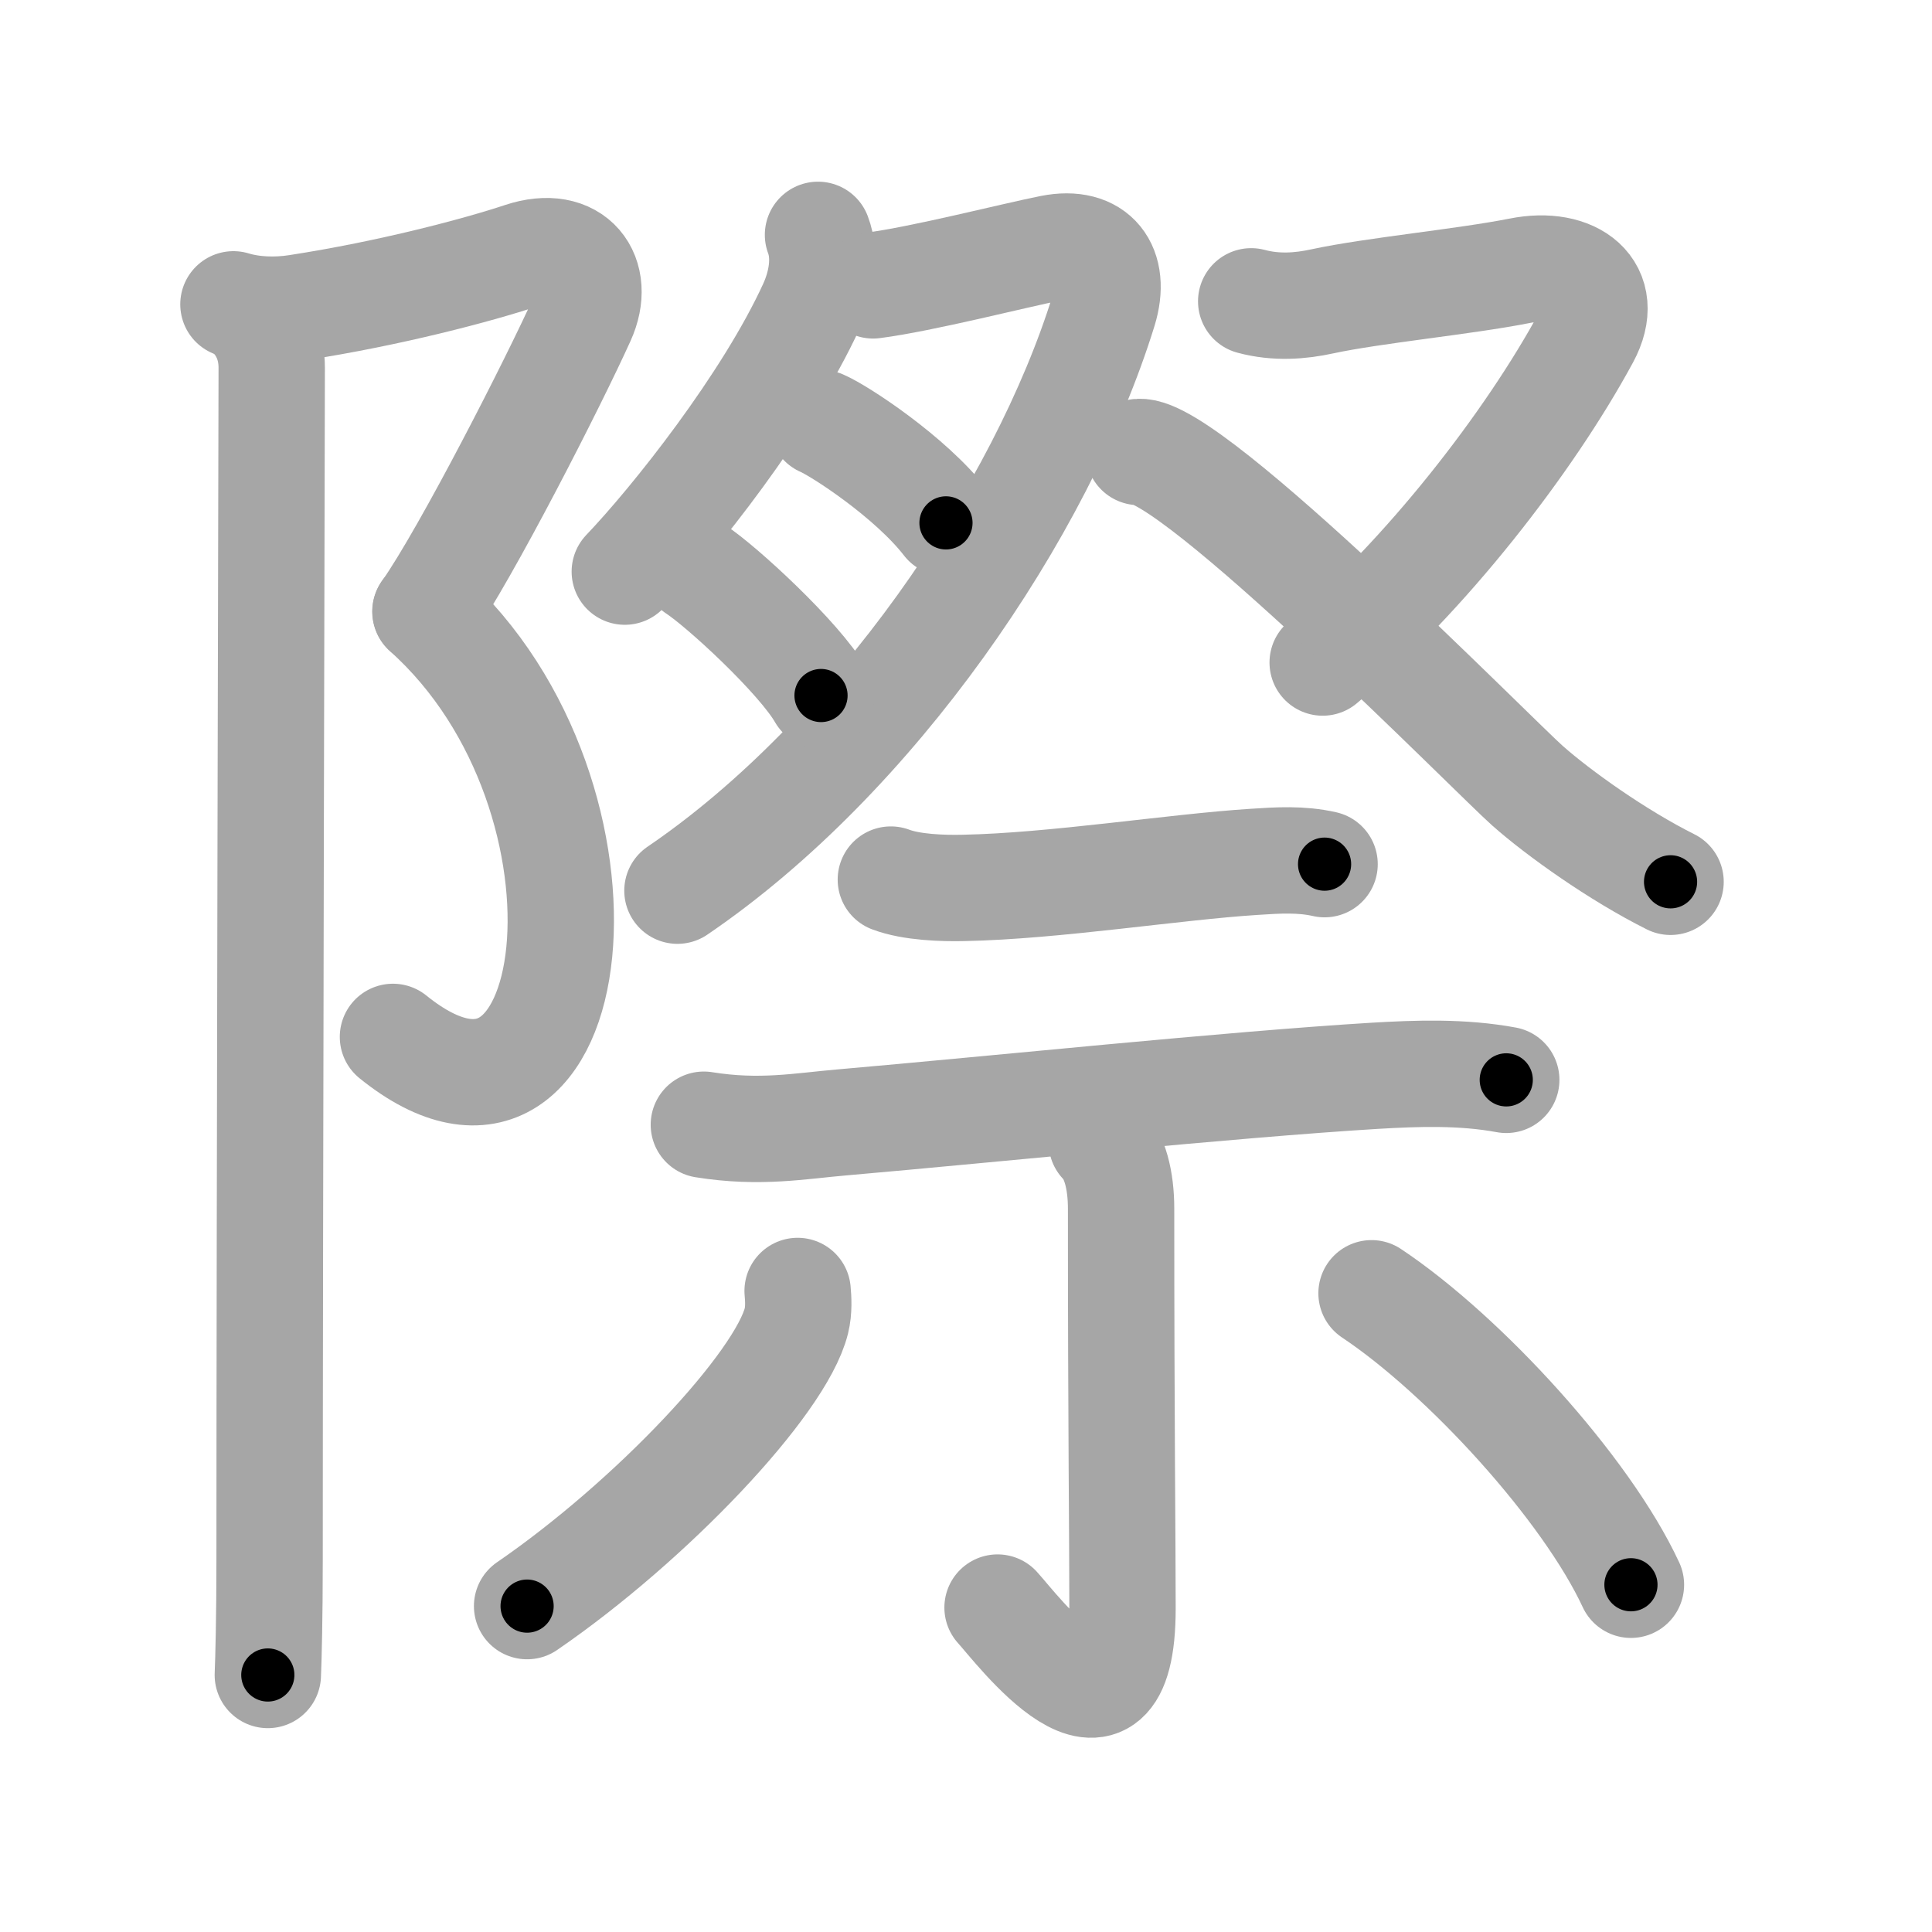 <svg xmlns="http://www.w3.org/2000/svg" viewBox="0 0 109 109" id="969b"><g fill="none" stroke="#a6a6a6" stroke-width="6" stroke-linecap="round" stroke-linejoin="round"><g><g><path d="M 13.17,17.17 c 1.08,0.33 2.39,0.38 3.6,0.19 5.26,-0.81 10.21,-2.13 12.65,-2.94 3,-1 4.53,1.14 3.42,3.58 -1.58,3.5 -6.5,13.17 -8.83,16.5" /><path d="M 24,34.5 c 11.75,10.5 9,32.75 -1.83,24" /><path d="M 14.12,17.75 c 0.75,0.75 1.21,1.75 1.21,3 0,0.87 -0.12,48.62 -0.12,67.25 0,3.26 -0.06,5.57 -0.1,6.5" /></g><g p4:phon="祭" xmlns:p4="http://kanjivg.tagaini.net"><g><g><path d="M 46.15,13.25 c 0.47,1.25 0.21,2.75 -0.36,4 -2.52,5.5 -7.79,12.12 -10.54,15" /><path d="M 49.26,16.1 c 2.75,-0.35 8.05,-1.71 10.04,-2.1 2.52,-0.5 3.71,1.09 2.97,3.5 -3.52,11.38 -13.02,25.25 -24.05,32.75" /><path d="M 46.38,23.88 c 1,0.43 4.99,3.03 6.99,5.62" /><path d="M 39.25,32.12 c 1.46,0.95 5.85,4.99 7.07,7.12" /></g><path d="M 70.59,17 c 1.41,0.38 2.79,0.27 4.02,0 2.88,-0.62 8.001,-1.103 11.131,-1.723 3.05,-0.61 5.21,1.05 3.75,3.75 -3.25,6 -9.102,13.491 -14.868,18.352" /><path d="M 64.25,25.5 c 2.92,-0.26 20.17,17.28 21.93,18.83 1.75,1.55 5.07,3.92 8.07,5.42" /></g><g><path d="M 50.26,49.624 c 1.16,0.44 2.94,0.5 4.12,0.47 5.11,-0.1 11.84,-1.18 16.38,-1.47 1.35,-0.09 2.65,-0.17 3.97,0.13" /><path d="M 39.71,63.454 c 3.16,0.51 5.45,0.07 7.79,-0.13 8.63,-0.75 21.85,-2.13 30.07,-2.63 2.37,-0.14 4.93,-0.23 7.41,0.23" /><path d="M 62.16,64.454 c 0.74,0.74 1.09,2.14 1.09,3.73 0,12.49 0.08,18.302 0.08,22.552 0,9.15 -6.05,1.04 -7.05,-0.04" /><path d="M 45,72.834 c 0.04,0.42 0.08,1.09 -0.07,1.69 -0.89,3.56 -8.212,11.3 -15.192,16.09" /><path d="M 77.38,72.964 c 5.25,3.5 12.115,11.015 14.635,16.445" /></g></g></g></g><g fill="none" stroke="#000" stroke-width="3" stroke-linecap="round" stroke-linejoin="round"><path d="M 13.17,17.17 c 1.08,0.33 2.39,0.38 3.6,0.19 5.26,-0.81 10.21,-2.13 12.65,-2.94 3,-1 4.53,1.14 3.42,3.58 -1.58,3.5 -6.5,13.17 -8.83,16.5" stroke-dasharray="42.113" stroke-dashoffset="42.113"><animate attributeName="stroke-dashoffset" values="42.113;42.113;0" dur="0.421s" fill="freeze" begin="0s;969b.click" /></path><path d="M 24,34.5 c 11.75,10.5 9,32.75 -1.83,24" stroke-dasharray="35.55" stroke-dashoffset="35.55"><animate attributeName="stroke-dashoffset" values="35.55" fill="freeze" begin="969b.click" /><animate attributeName="stroke-dashoffset" values="35.55;35.55;0" keyTimes="0;0.543;1" dur="0.776s" fill="freeze" begin="0s;969b.click" /></path><path d="M 14.12,17.75 c 0.75,0.75 1.21,1.75 1.21,3 0,0.87 -0.12,48.62 -0.12,67.25 0,3.26 -0.06,5.57 -0.1,6.5" stroke-dasharray="77.076" stroke-dashoffset="77.076"><animate attributeName="stroke-dashoffset" values="77.076" fill="freeze" begin="969b.click" /><animate attributeName="stroke-dashoffset" values="77.076;77.076;0" keyTimes="0;0.572;1" dur="1.356s" fill="freeze" begin="0s;969b.click" /></path><path d="M 46.15,13.25 c 0.47,1.25 0.21,2.75 -0.36,4 -2.52,5.5 -7.79,12.12 -10.54,15" stroke-dasharray="22.517" stroke-dashoffset="22.517"><animate attributeName="stroke-dashoffset" values="22.517" fill="freeze" begin="969b.click" /><animate attributeName="stroke-dashoffset" values="22.517;22.517;0" keyTimes="0;0.858;1" dur="1.581s" fill="freeze" begin="0s;969b.click" /></path><path d="M 49.26,16.1 c 2.75,-0.35 8.05,-1.71 10.04,-2.1 2.52,-0.5 3.71,1.09 2.97,3.5 -3.52,11.38 -13.02,25.25 -24.05,32.75" stroke-dasharray="57.461" stroke-dashoffset="57.461"><animate attributeName="stroke-dashoffset" values="57.461" fill="freeze" begin="969b.click" /><animate attributeName="stroke-dashoffset" values="57.461;57.461;0" keyTimes="0;0.733;1" dur="2.156s" fill="freeze" begin="0s;969b.click" /></path><path d="M 46.38,23.88 c 1,0.43 4.99,3.03 6.99,5.62" stroke-dasharray="9.026" stroke-dashoffset="9.026"><animate attributeName="stroke-dashoffset" values="9.026" fill="freeze" begin="969b.click" /><animate attributeName="stroke-dashoffset" values="9.026;9.026;0" keyTimes="0;0.923;1" dur="2.337s" fill="freeze" begin="0s;969b.click" /></path><path d="M 39.25,32.12 c 1.46,0.95 5.85,4.99 7.07,7.12" stroke-dasharray="10.081" stroke-dashoffset="10.081"><animate attributeName="stroke-dashoffset" values="10.081" fill="freeze" begin="969b.click" /><animate attributeName="stroke-dashoffset" values="10.081;10.081;0" keyTimes="0;0.92;1" dur="2.539s" fill="freeze" begin="0s;969b.click" /></path><path d="M 70.59,17 c 1.41,0.38 2.79,0.27 4.02,0 2.88,-0.62 8.001,-1.103 11.131,-1.723 3.05,-0.61 5.21,1.05 3.75,3.75 -3.25,6 -9.102,13.491 -14.868,18.352" stroke-dasharray="46.198" stroke-dashoffset="46.198"><animate attributeName="stroke-dashoffset" values="46.198" fill="freeze" begin="969b.click" /><animate attributeName="stroke-dashoffset" values="46.198;46.198;0" keyTimes="0;0.846;1" dur="3.001s" fill="freeze" begin="0s;969b.click" /></path><path d="M 64.25,25.5 c 2.92,-0.26 20.17,17.28 21.93,18.83 1.75,1.55 5.07,3.92 8.07,5.42" stroke-dasharray="38.814" stroke-dashoffset="38.814"><animate attributeName="stroke-dashoffset" values="38.814" fill="freeze" begin="969b.click" /><animate attributeName="stroke-dashoffset" values="38.814;38.814;0" keyTimes="0;0.886;1" dur="3.389s" fill="freeze" begin="0s;969b.click" /></path><path d="M 50.26,49.624 c 1.16,0.44 2.94,0.5 4.12,0.47 5.11,-0.1 11.84,-1.18 16.38,-1.47 1.35,-0.09 2.65,-0.17 3.97,0.13" stroke-dasharray="24.607" stroke-dashoffset="24.607"><animate attributeName="stroke-dashoffset" values="24.607" fill="freeze" begin="969b.click" /><animate attributeName="stroke-dashoffset" values="24.607;24.607;0" keyTimes="0;0.932;1" dur="3.635s" fill="freeze" begin="0s;969b.click" /></path><path d="M 39.71,63.454 c 3.16,0.51 5.45,0.07 7.79,-0.13 8.63,-0.75 21.85,-2.13 30.07,-2.63 2.37,-0.14 4.93,-0.23 7.41,0.23" stroke-dasharray="45.438" stroke-dashoffset="45.438"><animate attributeName="stroke-dashoffset" values="45.438" fill="freeze" begin="969b.click" /><animate attributeName="stroke-dashoffset" values="45.438;45.438;0" keyTimes="0;0.889;1" dur="4.089s" fill="freeze" begin="0s;969b.click" /></path><path d="M 62.16,64.454 c 0.74,0.74 1.09,2.14 1.09,3.73 0,12.49 0.08,18.302 0.08,22.552 0,9.15 -6.05,1.04 -7.05,-0.04" stroke-dasharray="38.619" stroke-dashoffset="38.619"><animate attributeName="stroke-dashoffset" values="38.619" fill="freeze" begin="969b.click" /><animate attributeName="stroke-dashoffset" values="38.619;38.619;0" keyTimes="0;0.914;1" dur="4.475s" fill="freeze" begin="0s;969b.click" /></path><path d="M 45,72.834 c 0.04,0.42 0.08,1.09 -0.07,1.69 -0.89,3.56 -8.212,11.3 -15.192,16.09" stroke-dasharray="24.092" stroke-dashoffset="24.092"><animate attributeName="stroke-dashoffset" values="24.092" fill="freeze" begin="969b.click" /><animate attributeName="stroke-dashoffset" values="24.092;24.092;0" keyTimes="0;0.949;1" dur="4.716s" fill="freeze" begin="0s;969b.click" /></path><path d="M 77.38,72.964 c 5.25,3.5 12.115,11.015 14.635,16.445" stroke-dasharray="22.218" stroke-dashoffset="22.218"><animate attributeName="stroke-dashoffset" values="22.218" fill="freeze" begin="969b.click" /><animate attributeName="stroke-dashoffset" values="22.218;22.218;0" keyTimes="0;0.955;1" dur="4.938s" fill="freeze" begin="0s;969b.click" /></path></g></svg>